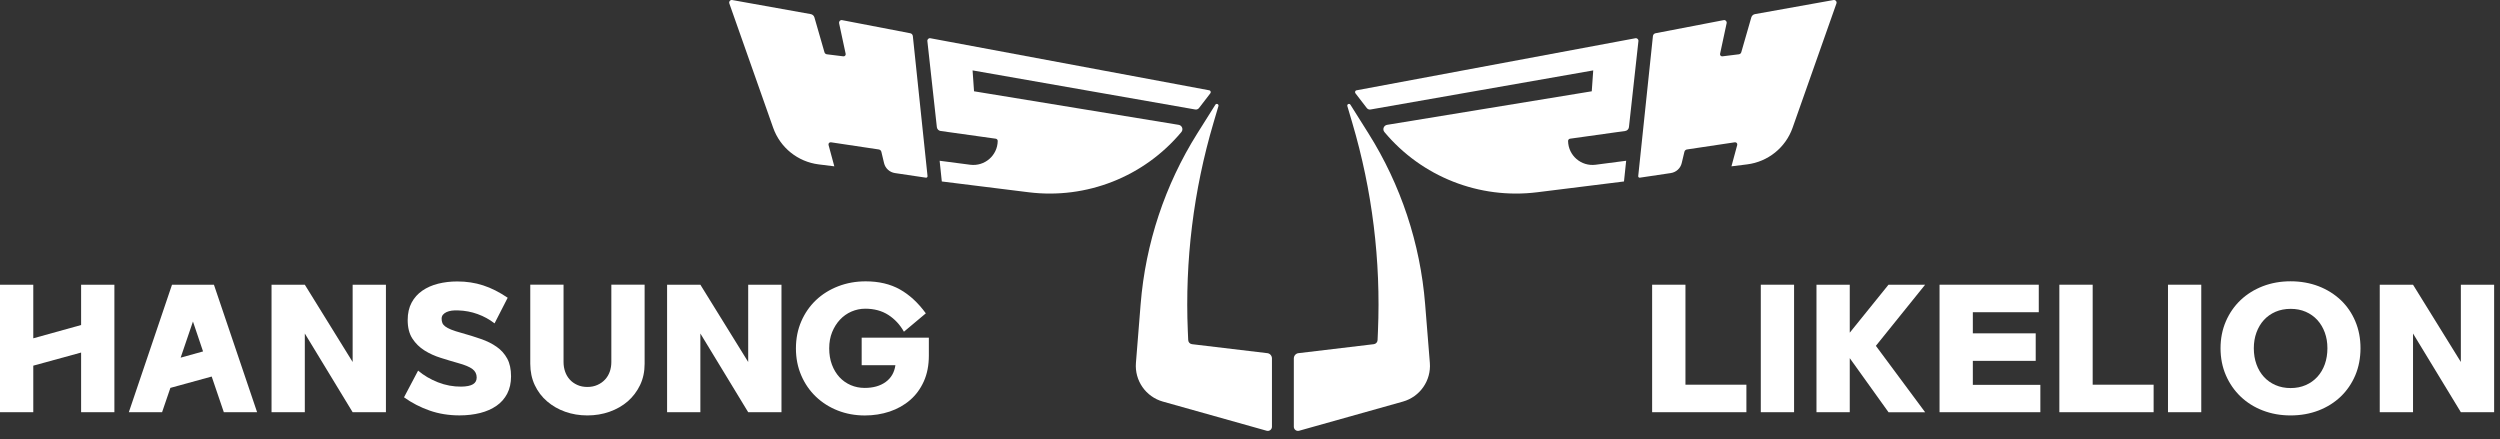 <svg width="205" height="36" viewBox="0 0 205 36" fill="none" xmlns="http://www.w3.org/2000/svg">
<rect x="0" y="0" width="205" height="36" fill="#333333" stroke="none"/>
<g id="Group 963">
<g id="Group">
<path id="Vector" d="M6.651 33.802V28.909L2.729 29.984V33.802H0V23.346H2.729V27.741L6.651 26.652V23.346H9.38V33.802H6.651Z" fill="white"/>
<path id="Vector_2" d="M10.564 33.802L14.105 23.346H17.542L21.083 33.802H18.354L17.358 30.876L13.972 31.806L13.29 33.802H10.56H10.564ZM14.813 29.328L16.65 28.817L15.822 26.364L14.813 29.328Z" fill="white"/>
<path id="Vector_3" d="M22.266 23.346H24.995L28.917 29.683V23.346H31.646V33.802H28.917L24.995 27.347V33.802H22.266V23.346Z" fill="white"/>
<path id="Vector_4" d="M34.284 30.39C34.747 30.784 35.29 31.104 35.912 31.349C36.534 31.593 37.172 31.71 37.828 31.704C38.266 31.695 38.584 31.631 38.787 31.507C38.99 31.384 39.088 31.2 39.088 30.955C39.088 30.666 38.971 30.435 38.739 30.26C38.508 30.086 38.12 29.924 37.578 29.775C37.114 29.645 36.639 29.502 36.147 29.346C35.658 29.194 35.211 28.991 34.807 28.737C34.404 28.483 34.075 28.16 33.818 27.766C33.56 27.373 33.43 26.865 33.43 26.243C33.43 25.691 33.538 25.218 33.751 24.818C33.964 24.418 34.259 24.092 34.63 23.835C35.001 23.578 35.436 23.387 35.928 23.263C36.423 23.14 36.943 23.079 37.495 23.079C37.879 23.079 38.244 23.105 38.59 23.159C38.936 23.209 39.275 23.292 39.615 23.4C39.951 23.508 40.285 23.647 40.611 23.812C40.938 23.977 41.278 24.18 41.63 24.415L40.554 26.516C40.135 26.192 39.672 25.938 39.164 25.754C38.657 25.57 38.123 25.469 37.562 25.453C37.378 25.443 37.206 25.453 37.045 25.472C36.883 25.494 36.74 25.535 36.619 25.589C36.496 25.646 36.397 25.72 36.324 25.805C36.251 25.891 36.213 26.002 36.213 26.132C36.213 26.262 36.232 26.38 36.274 26.481C36.312 26.583 36.391 26.675 36.502 26.763C36.613 26.852 36.778 26.938 36.994 27.027C37.21 27.113 37.495 27.208 37.854 27.303C38.412 27.458 38.942 27.623 39.434 27.795C39.929 27.966 40.358 28.179 40.726 28.439C41.094 28.696 41.382 29.02 41.592 29.404C41.801 29.788 41.906 30.273 41.906 30.86C41.906 31.403 41.801 31.875 41.592 32.279C41.382 32.681 41.09 33.015 40.713 33.275C40.335 33.535 39.891 33.735 39.374 33.865C38.857 33.995 38.292 34.062 37.682 34.062C36.807 34.062 35.991 33.932 35.236 33.668C34.481 33.405 33.776 33.043 33.129 32.58L34.284 30.39Z" fill="white"/>
<path id="Vector_5" d="M48.166 34.065C47.519 34.065 46.913 33.964 46.348 33.764C45.783 33.564 45.288 33.278 44.86 32.91C44.431 32.542 44.095 32.098 43.85 31.578C43.606 31.057 43.482 30.473 43.482 29.826V23.343H46.211V29.693C46.211 29.972 46.256 30.235 46.342 30.48C46.427 30.724 46.554 30.94 46.722 31.124C46.887 31.308 47.093 31.454 47.338 31.565C47.582 31.676 47.858 31.73 48.163 31.73C48.468 31.73 48.744 31.676 48.988 31.565C49.232 31.457 49.442 31.308 49.613 31.124C49.784 30.94 49.911 30.727 50 30.48C50.086 30.235 50.13 29.972 50.13 29.693V23.343H52.859V29.826C52.859 30.473 52.736 31.057 52.485 31.578C52.234 32.098 51.898 32.542 51.476 32.91C51.05 33.278 50.552 33.561 49.981 33.764C49.407 33.967 48.804 34.065 48.163 34.065H48.166Z" fill="white"/>
<path id="Vector_6" d="M54.701 23.346H57.43L61.352 29.683V23.346H64.081V33.802H61.352L57.43 27.347V33.802H54.701V23.346Z" fill="white"/>
<path id="Vector_7" d="M70.904 31.809C71.606 31.809 72.177 31.647 72.624 31.323C73.072 31 73.338 30.54 73.424 29.946H70.657V27.69H76.166V29.146C76.166 29.953 76.029 30.66 75.753 31.273C75.477 31.885 75.103 32.396 74.623 32.808C74.147 33.221 73.589 33.532 72.951 33.748C72.313 33.96 71.634 34.068 70.917 34.068C70.121 34.068 69.378 33.932 68.693 33.662C68.007 33.392 67.411 33.011 66.903 32.526C66.395 32.041 65.996 31.463 65.704 30.787C65.412 30.114 65.266 29.375 65.266 28.569C65.266 27.763 65.412 27.024 65.704 26.351C65.996 25.678 66.398 25.098 66.909 24.612C67.42 24.127 68.026 23.749 68.728 23.476C69.426 23.206 70.178 23.07 70.984 23.07C72.069 23.07 73.005 23.292 73.792 23.733C74.579 24.174 75.287 24.828 75.918 25.694L74.122 27.201C73.798 26.624 73.373 26.167 72.843 25.824C72.313 25.485 71.682 25.313 70.949 25.313C70.555 25.313 70.178 25.393 69.819 25.548C69.461 25.704 69.147 25.926 68.88 26.211C68.613 26.497 68.398 26.836 68.236 27.233C68.074 27.63 67.995 28.074 67.995 28.566C67.995 29.058 68.068 29.499 68.217 29.899C68.366 30.298 68.572 30.638 68.832 30.924C69.096 31.209 69.403 31.425 69.759 31.58C70.114 31.733 70.495 31.809 70.908 31.809H70.904Z" fill="white"/>
</g>
<g id="Group_2">
<path id="Vector_8" d="M135.478 23.346H138.207V31.545H143.205V33.801H135.475V23.346H135.478Z" fill="white"/>
<path id="Vector_9" d="M147.114 23.346V33.801H144.385V23.346H147.114Z" fill="white"/>
<path id="Vector_10" d="M154.857 33.801L151.68 29.368V33.801H148.951V23.346H151.68V27.28L154.857 23.346H157.862L153.822 28.359L157.862 33.804H154.857V33.801Z" fill="white"/>
<path id="Vector_11" d="M166.928 27.334V29.59H161.772V31.558H167.309V33.801H159.043V23.346H167.179V25.602H161.772V27.334H166.928Z" fill="white"/>
<path id="Vector_12" d="M168.87 23.346H171.599V31.545H176.597V33.801H168.867V23.346H168.87Z" fill="white"/>
<path id="Vector_13" d="M180.504 23.346V33.801H177.775V23.346H180.504Z" fill="white"/>
<path id="Vector_14" d="M182.084 28.553C182.084 27.756 182.23 27.02 182.522 26.347C182.814 25.674 183.217 25.094 183.728 24.608C184.239 24.123 184.845 23.745 185.546 23.472C186.244 23.203 187.006 23.066 187.827 23.066C188.649 23.066 189.424 23.203 190.125 23.472C190.823 23.742 191.429 24.123 191.943 24.608C192.454 25.094 192.854 25.674 193.136 26.347C193.422 27.02 193.561 27.756 193.561 28.553C193.561 29.349 193.419 30.098 193.136 30.771C192.851 31.443 192.454 32.024 191.943 32.516C191.432 33.005 190.826 33.386 190.125 33.658C189.424 33.928 188.659 34.065 187.827 34.065C186.996 34.065 186.244 33.928 185.546 33.658C184.845 33.389 184.242 33.008 183.728 32.516C183.217 32.027 182.814 31.443 182.522 30.771C182.23 30.098 182.084 29.359 182.084 28.553ZM184.813 28.553C184.813 29.035 184.886 29.473 185.029 29.873C185.172 30.273 185.378 30.615 185.638 30.901C185.901 31.19 186.219 31.415 186.59 31.577C186.961 31.739 187.374 31.821 187.831 31.821C188.288 31.821 188.7 31.739 189.071 31.577C189.443 31.415 189.76 31.19 190.023 30.901C190.287 30.612 190.49 30.269 190.633 29.873C190.775 29.476 190.848 29.035 190.848 28.553C190.848 28.07 190.775 27.661 190.633 27.267C190.49 26.874 190.284 26.531 190.023 26.242C189.76 25.954 189.443 25.729 189.071 25.567C188.7 25.405 188.288 25.326 187.831 25.326C187.374 25.326 186.961 25.408 186.59 25.567C186.219 25.729 185.901 25.954 185.638 26.242C185.375 26.531 185.172 26.874 185.029 27.267C184.886 27.661 184.813 28.089 184.813 28.553Z" fill="white"/>
<path id="Vector_15" d="M195.139 23.346H197.868L201.79 29.682V23.346H204.519V33.801H201.79L197.868 27.347V33.801H195.139V23.346Z" fill="white"/>
</g>
<path id="Vector_16" d="M103.919 28.959L97.744 28.223C97.573 28.204 97.44 28.061 97.433 27.886L97.401 27.15C97.157 21.381 97.868 15.612 99.505 10.075L99.912 8.698C99.956 8.542 99.746 8.45 99.661 8.584L98.182 10.935C95.526 15.159 93.933 19.96 93.533 24.932L93.146 29.762C93.032 31.209 93.955 32.535 95.352 32.929L103.865 35.321C104.084 35.382 104.3 35.22 104.3 34.991V29.39C104.3 29.168 104.135 28.981 103.913 28.956L103.919 28.959Z" fill="white"/>
<path id="Vector_17" d="M99.155 7.404L76.292 3.136C76.152 3.11 76.028 3.224 76.044 3.367L76.822 10.428C76.841 10.586 76.965 10.716 77.123 10.739L81.651 11.373C81.747 11.386 81.813 11.469 81.813 11.56C81.794 12.754 80.741 13.661 79.557 13.509L77.05 13.182L77.228 14.88L84.346 15.765C89.089 16.355 93.808 14.496 96.873 10.828C97.054 10.612 96.93 10.285 96.654 10.237L79.871 7.486L79.751 5.773L98.009 8.978C98.127 9 98.247 8.952 98.32 8.857L99.25 7.648C99.32 7.556 99.269 7.423 99.155 7.4V7.404Z" fill="white"/>
<path id="Vector_18" d="M68.804 1.898L69.344 4.414C69.369 4.528 69.271 4.633 69.157 4.62L67.802 4.452C67.71 4.44 67.63 4.376 67.605 4.284L66.783 1.428C66.742 1.289 66.628 1.184 66.485 1.158L60.043 0.003C59.885 -0.025 59.751 0.13 59.805 0.283L63.4 10.478C63.975 12.106 65.419 13.267 67.132 13.48L68.414 13.639L67.941 11.89C67.906 11.767 68.011 11.649 68.138 11.668L72.06 12.255C72.165 12.271 72.251 12.347 72.273 12.452L72.492 13.372C72.593 13.8 72.945 14.124 73.383 14.191L75.925 14.569C76.001 14.581 76.065 14.518 76.058 14.441L74.853 2.958C74.84 2.84 74.754 2.748 74.64 2.726L69.049 1.65C68.903 1.622 68.779 1.752 68.808 1.895L68.804 1.898Z" fill="white"/>
<path id="Vector_19" d="M106.475 28.959L112.65 28.223C112.821 28.204 112.954 28.061 112.961 27.886L112.992 27.15C113.237 21.381 112.526 15.612 110.888 10.075L110.482 8.698C110.438 8.542 110.647 8.45 110.733 8.584L112.212 10.935C114.868 15.159 116.461 19.96 116.86 24.932L117.248 29.762C117.362 31.209 116.438 32.535 115.042 32.929L106.528 35.321C106.31 35.382 106.094 35.22 106.094 34.991V29.39C106.094 29.168 106.259 28.981 106.481 28.956L106.475 28.959Z" fill="white"/>
<path id="Vector_20" d="M111.24 7.404L134.103 3.136C134.243 3.11 134.367 3.224 134.351 3.367L133.573 10.428C133.554 10.586 133.431 10.716 133.272 10.739L128.744 11.373C128.649 11.386 128.582 11.469 128.582 11.56C128.601 12.754 129.655 13.661 130.838 13.509L133.345 13.182L133.167 14.88L126.05 15.765C121.306 16.355 116.587 14.496 113.522 10.828C113.341 10.612 113.465 10.285 113.741 10.237L130.524 7.486L130.645 5.773L112.386 8.978C112.268 9 112.148 8.952 112.075 8.857L111.145 7.648C111.075 7.556 111.126 7.423 111.24 7.4V7.404Z" fill="white"/>
<path id="Vector_21" d="M141.585 1.898L141.046 4.414C141.02 4.528 141.119 4.633 141.233 4.62L142.588 4.452C142.68 4.44 142.759 4.376 142.785 4.284L143.607 1.428C143.648 1.289 143.762 1.184 143.905 1.158L150.35 0.003C150.508 -0.025 150.642 0.13 150.588 0.283L146.992 10.478C146.418 12.106 144.974 13.267 143.261 13.48L141.979 13.639L142.452 11.89C142.486 11.767 142.382 11.649 142.255 11.668L138.333 12.255C138.228 12.271 138.142 12.347 138.12 12.452L137.901 13.372C137.8 13.8 137.447 14.124 137.009 14.191L134.468 14.569C134.392 14.581 134.328 14.518 134.334 14.441L135.54 2.958C135.553 2.84 135.639 2.748 135.753 2.726L141.344 1.65C141.49 1.622 141.614 1.752 141.585 1.895V1.898Z" fill="white"/>
</g>
</svg>

